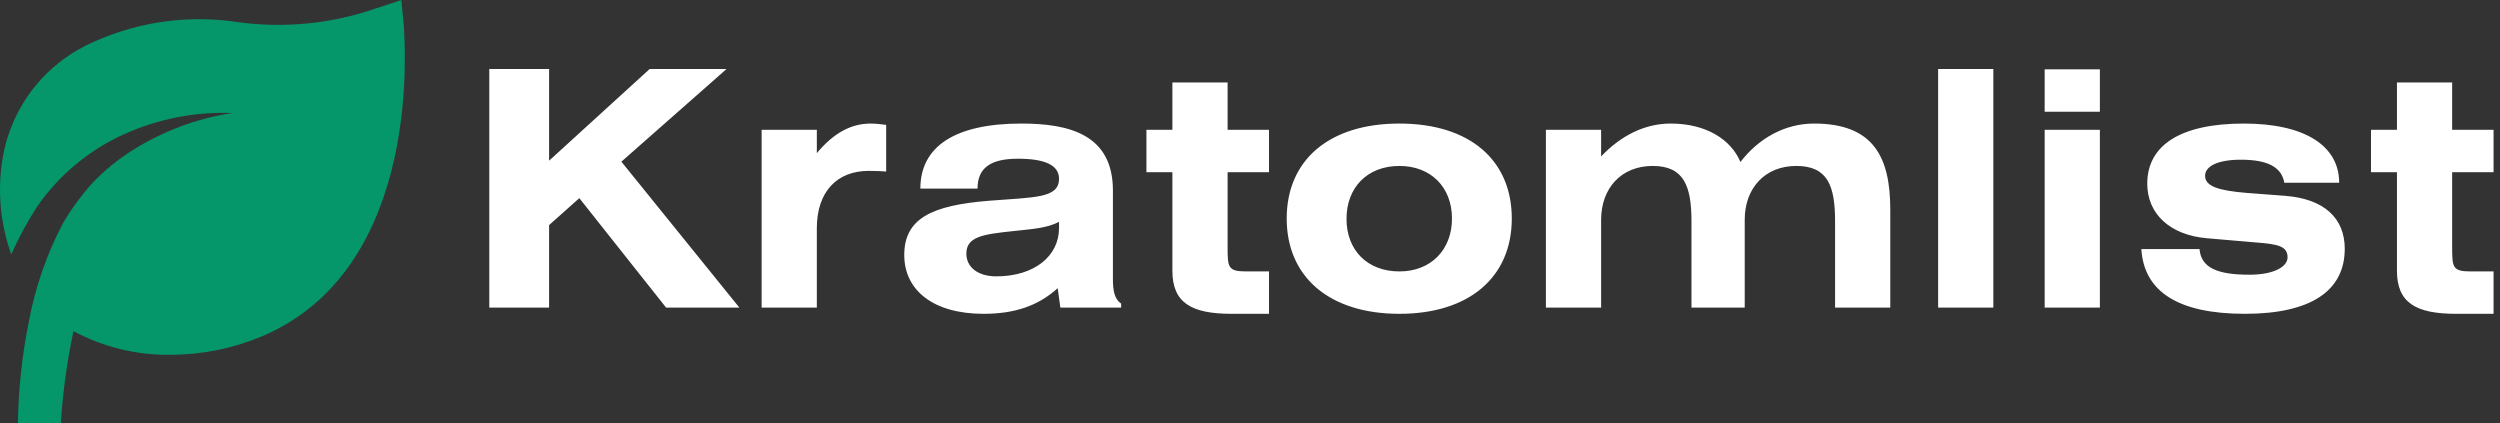 <svg width="951" height="161" viewBox="0 0 951 161" fill="none" xmlns="http://www.w3.org/2000/svg">
<rect x="0" y="0" width="951" height="161" fill="#333333" stroke="none"/>
<path d="M208.875 26.25V61.125L247.125 26.25H276.375L236.375 61.5L281.25 117H253.375L220.375 75.375L208.875 85.625V117H186.125V26.25H208.875ZM310.725 49.375V58.25C316.975 50.75 323.6 47 331.225 47C332.725 47 335.475 47.25 337.1 47.5V65.25C335.975 65.125 332.85 65 330.475 65C318.225 65 310.725 73.125 310.725 86.75V117H289.725V49.375H310.725ZM371.854 71.75H350.104C350.104 55.75 363.229 47 388.479 47C406.729 47 423.354 51.125 423.354 72.5V106.125C423.354 110.75 423.979 113.75 426.479 115.5V117H403.354L402.354 109.625C394.729 116.5 385.729 119.375 374.104 119.375C354.979 119.375 343.979 110.375 343.979 97C343.979 83 354.604 78.125 376.104 76.375C393.479 75 402.854 75.5 402.854 68C402.854 62.875 397.604 60.375 387.229 60.375C376.979 60.375 371.854 63.75 371.854 71.75ZM402.854 84.375C398.479 86.75 392.729 87.125 385.729 87.875C373.854 89.125 367.604 90 367.604 96.5C367.604 101.625 371.979 105.125 378.979 105.125C393.354 105.125 402.854 97.5 402.854 86.75V84.375ZM445.979 31.375H466.979V49.375H482.729V65.5H466.979V93.875C466.979 101.75 467.104 103.25 474.104 103.25H482.729V119.375H468.479C453.104 119.375 445.979 115.125 445.979 103V65.5H436.104V49.375H445.979V31.375ZM489.46 83.125C489.46 61 505.46 47 532.335 47C559.21 47 575.085 61 575.085 83.125C575.085 105.375 558.96 119.375 532.335 119.375C505.71 119.375 489.46 105.375 489.46 83.125ZM512.21 83.25C512.21 95.125 520.085 103.25 532.335 103.25C544.335 103.25 552.335 95 552.335 83.125C552.335 71.25 544.335 63.125 532.335 63.125C520.085 63.125 512.21 71.375 512.21 83.25ZM609.064 59.5C616.564 51.625 625.564 47 635.564 47C648.939 47 658.439 53 662.064 61.625C669.064 52.5 679.064 47 690.064 47C712.689 47 719.064 59.75 719.064 79.75V117H698.064V84.25C698.064 70.75 695.314 63.125 683.314 63.125C671.314 63.125 663.689 71.625 663.689 83.625V117H643.439V84.25C643.439 70.75 640.564 63.125 628.689 63.125C616.689 63.125 609.064 71.625 609.064 83.625V117H588.064V49.375H609.064V59.5ZM758.264 26.25V117H737.264V26.25H758.264ZM798.791 49.375V117H777.791V49.375H798.791ZM777.791 26.375H798.791V42.5H777.791V26.375ZM889.818 69.5H868.943C867.943 63.5 862.443 60.75 852.443 60.75C843.568 60.75 838.818 63.25 838.818 66.875C838.818 70.875 843.943 72.5 854.568 73.375L869.318 74.5C883.943 75.625 891.943 82.875 891.943 94.625C891.943 110.625 879.068 119.375 853.943 119.375C828.693 119.375 815.568 111 814.568 94.75H836.693C837.318 101.875 843.443 104.5 855.693 104.5C864.943 104.5 870.193 101.5 870.193 97.875C870.193 93.625 866.443 92.875 858.443 92.25L839.443 90.625C825.318 89.375 816.818 81.25 816.818 69.875C816.818 55.25 829.443 47 853.568 47C876.818 47 889.818 55.5 889.818 69.5ZM911.799 31.375H932.799V49.375H948.549V65.5H932.799V93.875C932.799 101.75 932.924 103.25 939.924 103.25H948.549V119.375H934.299C918.924 119.375 911.799 115.125 911.799 103V65.5H901.924V49.375H911.799V31.375Z" fill="white"/>
<path d="M153.647 10.22L152.668 0L142.879 3.244C126.102 9.04 108.186 10.818 90.588 8.435C72.096 5.582 53.169 8.117 36.096 15.735C27.044 19.567 19.101 25.589 12.989 33.253C6.877 40.917 2.789 49.979 1.099 59.615C-1.092 72.062 0.004 84.862 4.281 96.762C7.035 90.582 10.252 84.618 13.907 78.918C22.197 66.791 33.683 57.167 47.108 51.098C60.042 45.227 74.178 42.449 88.386 42.987C74.861 45.044 61.914 49.877 50.371 57.181C44.804 60.66 39.705 64.83 35.198 69.591C30.888 74.35 27.088 79.542 23.859 85.083C17.794 96.665 13.479 109.073 11.052 121.906C8.436 134.78 7.016 147.867 6.81 161H23.125C23.892 149.222 25.5 137.513 27.938 125.961C39.256 132.038 51.949 135.137 64.81 134.964C76.806 134.956 88.678 132.557 99.725 127.908C161.804 101.548 153.647 13.87 153.647 10.22Z" fill="#059669"/>
</svg>
